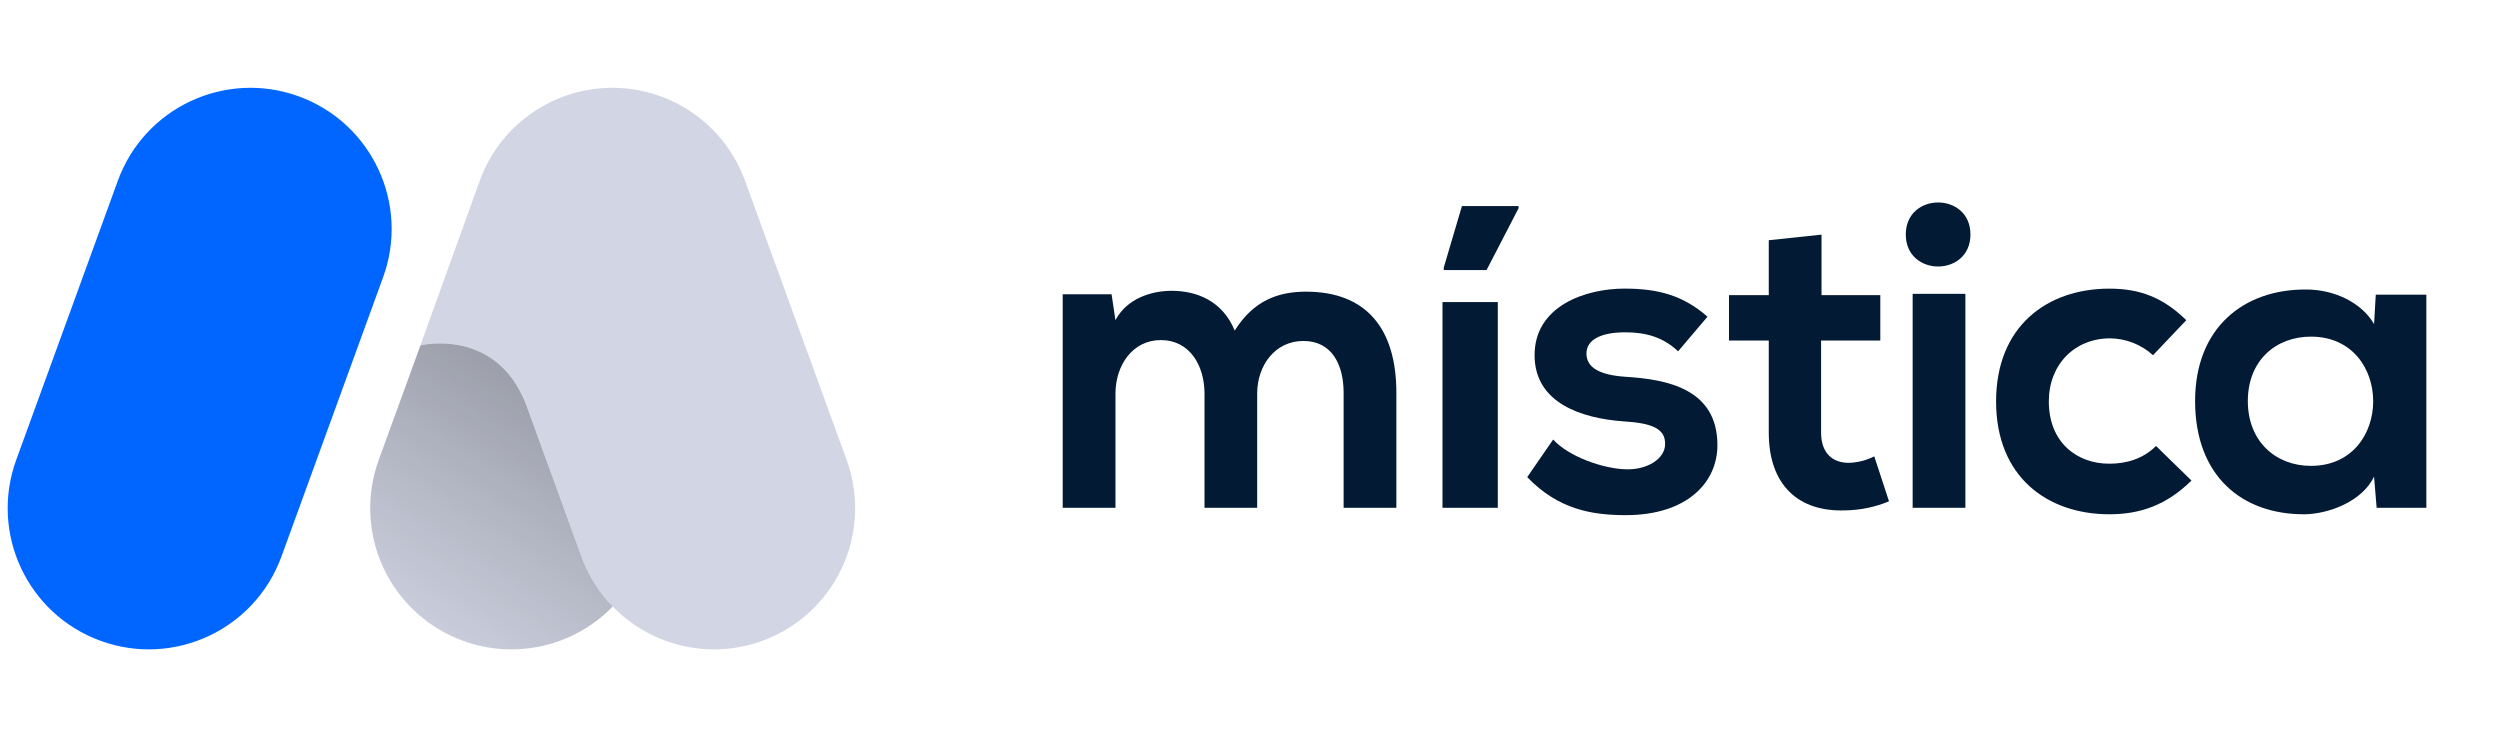 <svg width="156" height="46" viewBox="0 0 156 46" fill="none" xmlns="http://www.w3.org/2000/svg">
<rect x="0" y="0" width="156" height="46" fill="#333333" stroke="none"/>
<g clip-path="url(#clip0_429_7423)">
<rect width="156" height="46" fill="white"/>
<path d="M7.354 11.276L1.012 28.699C-0.651 33.27 1.705 38.324 6.276 39.988C10.847 41.651 15.901 39.295 17.564 34.724L23.906 17.301C25.57 12.73 23.213 7.676 18.642 6.012C14.071 4.349 9.017 6.705 7.354 11.276Z" fill="#0066FF"/>
<path d="M26.236 21.547C26.236 21.547 30.908 20.405 32.801 25.171L33.094 25.972L36.28 34.727C37.944 39.296 42.997 41.652 47.567 39.989C49.762 39.19 51.549 37.552 52.536 35.435C53.524 33.318 53.629 30.896 52.83 28.701L46.489 11.277C45.691 9.081 44.053 7.293 41.936 6.305C39.819 5.317 37.397 5.21 35.201 6.009C32.682 6.923 30.717 8.936 29.865 11.477L26.236 21.547Z" fill="#D1D5E4"/>
<path d="M36.28 34.724L33.094 25.972L32.803 25.175C30.91 20.408 26.238 21.55 26.238 21.55L23.633 28.7C22.834 30.895 22.939 33.318 23.926 35.435C24.913 37.552 26.701 39.19 28.897 39.989C32.158 41.177 35.814 40.338 38.232 37.847C37.368 36.956 36.702 35.891 36.28 34.724Z" fill="#D1D5E4"/>
<path d="M36.28 34.724L33.094 25.972L32.803 25.175C30.91 20.408 26.238 21.55 26.238 21.55L23.633 28.7C22.834 30.895 22.939 33.318 23.926 35.435C24.913 37.552 26.701 39.19 28.897 39.989C32.158 41.177 35.814 40.338 38.232 37.847C37.368 36.956 36.702 35.891 36.28 34.724Z" fill="url(#paint0_linear_429_7423)" fill-opacity="0.4"/>
<path d="M75.161 31.686V24.565C75.161 22.812 74.244 21.221 72.437 21.221C70.657 21.221 69.605 22.814 69.605 24.565V31.686H66.313V18.362H69.362L69.604 19.98C70.306 18.633 71.842 18.146 73.108 18.146C74.701 18.146 76.294 18.794 77.046 20.628C78.233 18.74 79.77 18.2 81.496 18.2C85.272 18.2 87.133 20.52 87.133 24.512V31.686H83.842V24.512C83.842 22.759 83.113 21.276 81.333 21.276C79.554 21.276 78.447 22.812 78.447 24.567V31.688L75.161 31.686Z" fill="#031A34"/>
<path d="M90.011 31.686V18.848H93.463V31.686H90.011ZM94.758 12.86H91.225L90.092 16.69V16.852H92.761L94.758 12.995V12.86Z" fill="#031A34"/>
<path d="M104.714 21.922C103.77 21.032 102.696 20.736 101.422 20.736C99.858 20.736 98.995 21.221 98.995 22.057C98.995 22.921 99.777 23.406 101.476 23.514C103.984 23.675 107.167 24.242 107.167 27.775C107.167 30.122 105.255 32.145 101.45 32.145C99.345 32.145 97.241 31.795 95.299 29.772L96.918 27.425C97.862 28.476 100.019 29.259 101.503 29.285C102.744 29.313 103.904 28.665 103.904 27.693C103.904 26.775 103.149 26.398 101.261 26.29C98.752 26.101 95.758 25.184 95.758 22.163C95.758 19.084 98.944 18.009 101.368 18.009C103.445 18.009 105.009 18.414 106.547 19.762L104.714 21.922Z" fill="#031A34"/>
<path d="M113.663 14.64V18.416H117.331V21.248H113.636V26.993C113.636 28.261 114.338 28.881 115.362 28.881C115.917 28.865 116.461 28.727 116.955 28.476L117.873 31.282C117.009 31.642 116.085 31.834 115.149 31.848C112.263 31.954 110.371 30.311 110.371 26.993V21.248H107.889V18.416H110.371V14.99L113.663 14.64Z" fill="#031A34"/>
<path d="M136.748 29.987C135.21 31.497 133.592 32.091 131.623 32.091C127.766 32.091 124.556 29.772 124.556 25.052C124.556 20.331 127.766 18.011 131.623 18.011C133.511 18.011 134.968 18.551 136.424 19.98L134.347 22.165C133.616 21.499 132.666 21.125 131.677 21.113C129.465 21.113 127.847 22.731 127.847 25.052C127.847 27.586 129.574 28.935 131.623 28.935C132.675 28.935 133.727 28.639 134.536 27.829L136.748 29.987Z" fill="#031A34"/>
<path d="M148.248 18.389H151.404V31.686H148.302L148.141 29.744C147.384 31.308 145.308 32.064 143.825 32.091C139.886 32.117 136.974 29.69 136.974 25.024C136.974 20.439 140.021 18.039 143.906 18.065C145.685 18.065 147.384 18.902 148.141 20.223L148.248 18.389ZM140.265 25.024C140.265 27.56 142.018 29.07 144.202 29.07C149.381 29.07 149.381 21.006 144.202 21.006C142.018 21.006 140.265 22.489 140.265 25.024Z" fill="#031A34"/>
<path d="M119.349 18.335V31.686H122.64V18.335H119.349Z" fill="#031A34"/>
<path d="M122.956 14.632C122.956 17.296 118.921 17.296 118.921 14.632C118.921 11.969 122.956 11.968 122.956 14.632Z" fill="#031A34"/>
</g>
<defs>
<linearGradient id="paint0_linear_429_7423" x1="40.211" y1="15.422" x2="24.161" y2="40.572" gradientUnits="userSpaceOnUse">
<stop/>
<stop offset="1" stop-opacity="0"/>
</linearGradient>
<clipPath id="clip0_429_7423">
<rect width="156" height="46" fill="white"/>
</clipPath>
</defs>
</svg>
